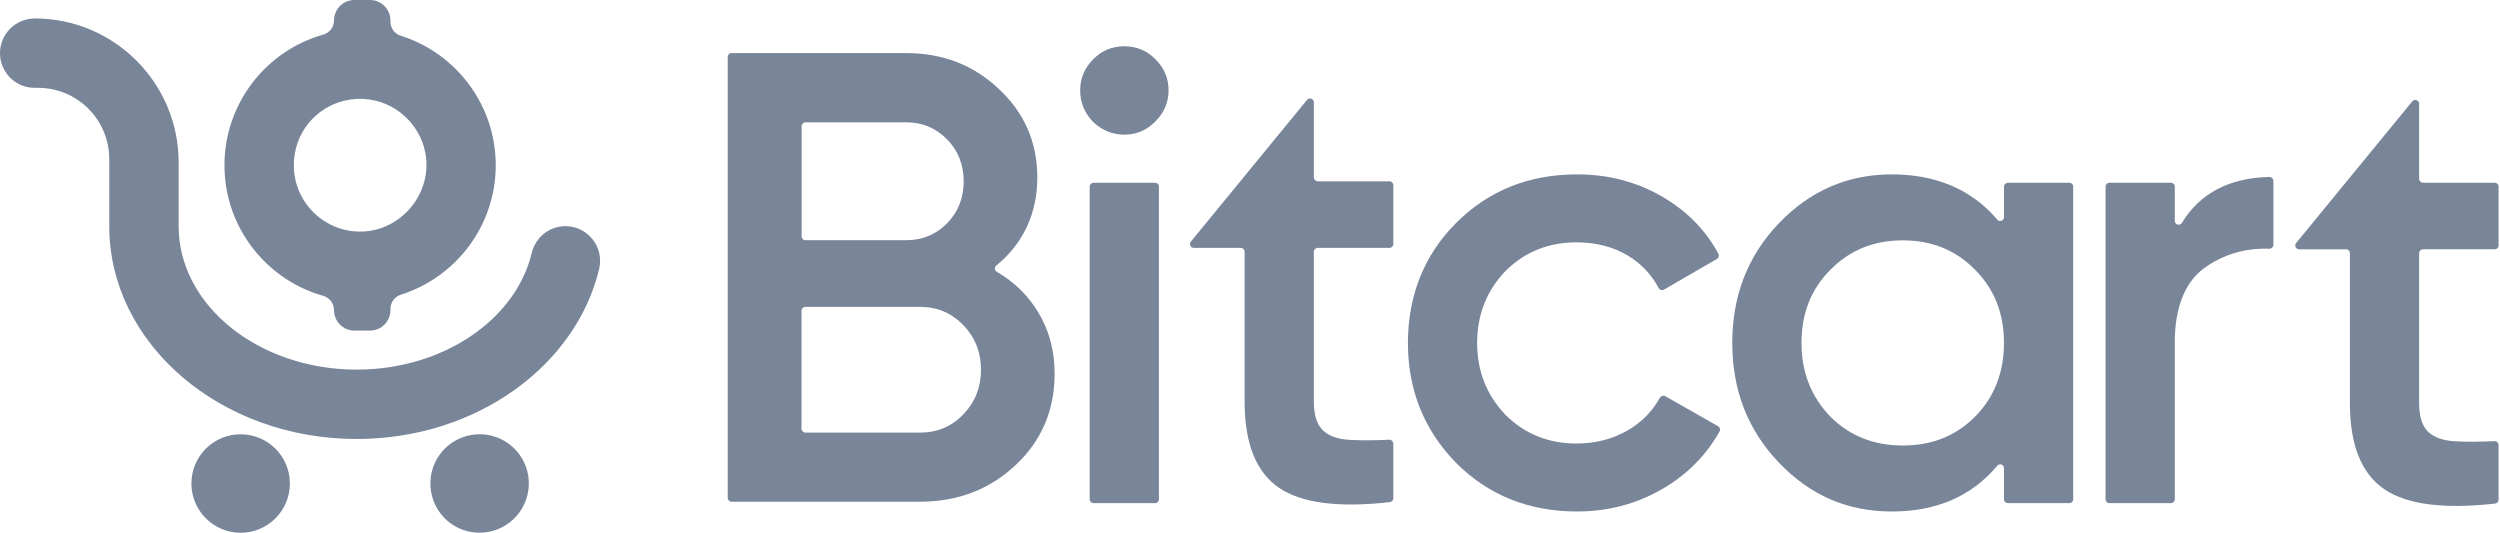 <svg version="1.2" xmlns="http://www.w3.org/2000/svg" viewBox="0 0 1762 376" width="1762" height="376">
	<title>Asset 1</title>
	<defs>
		<linearGradient id="g1" x2="1" gradientUnits="userSpaceOnUse" gradientTransform="matrix(0,-633.475,713.566,0,211.47,517.207)">
			<stop offset="0" stop-color="#798599"/>
			<stop offset="1" stop-color="#798599"/>
		</linearGradient>
	</defs>
	<style>
		.s0 { fill: url(#g1) }
		.s1 { fill: #798599 }
	</style>
	<g id="Layer_1-2">
		<g>
			<g>
				<path fill-rule="evenodd" class="s0" d="m398.5 159.4c-11.5 0-21.2 8-23.8 19.1-11.2 46.6-62.2 82-123.3 82-69.2 0-125.5-45.4-125.5-101.1v-44.9c0-56-45.4-101.5-101.4-101.5-13.6 0.1-24.5 11-24.5 24.5 0 13.5 10.9 24.4 24.4 24.4h2.4c27.7 0 50.2 22.5 50.2 50.2v47.3c0 82.7 78.2 150 174.4 150 84.2 0 154.6-51.6 170.9-119.9 3.6-15.4-8-30.1-23.8-30.1zm-228.9 146.7c-19.2 0-34.7 15.5-34.7 34.7 0 19.1 15.6 34.7 34.7 34.7 19.2 0 34.7-15.6 34.7-34.7 0-19.2-15.5-34.7-34.7-34.7zm202.7 29.1c-3.1-18.9-20.9-31.8-39.8-28.7-19 3.1-31.8 20.9-28.7 39.8 3 19 20.8 31.8 39.8 28.7 18.9-3.1 31.7-20.9 28.7-39.8zm-144.5-126.7c4.5 1.3 7.6 5.4 7.6 10 0 8 6.4 14.5 14.4 14.5h11c8 0 14.4-6.5 14.4-14.5v-0.9c0-4.5 3-8.5 7.3-9.9 38.7-12.2 66.9-48.5 66.9-91.2 0-42.8-28.2-79.1-66.9-91.3-4.3-1.3-7.3-5.3-7.3-9.8v-0.9c0-8-6.4-14.5-14.4-14.5h-11c-8 0-14.4 6.5-14.4 14.5 0 4.6-3.1 8.6-7.6 9.9-40.1 11.3-69.6 48.3-69.6 92.1 0 43.7 29.5 80.7 69.6 92zm26-138.8c24.9 0 45.3 19.5 46.7 44.1 1.4 25.8-19.4 48.6-45.2 49.4-26.4 0.8-48.2-20.4-48.2-46.7 0-26.4 20.9-46.8 46.7-46.8z"/>
			</g>
			<g>
				<path class="s1" d="m702.3 187.1c-1.6 1.3-1.4 3.6 0.3 4.5q18.2 10.6 28.9 28.1 11.8 19.2 11.8 43.6 0 38.8-27.6 64.6-27.5 25.7-67.3 25.7h-132.8c-1.5 0-2.7-1.2-2.7-2.7v-310.8c0-1.5 1.2-2.7 2.7-2.7h122.9q38.8 0 65.5 25.3 27.1 25.3 27.1 62.4c0 24.7-9.6 46.4-28.9 62zm-63.7-100.9h-70.9c-1.5 0-2.7 1.3-2.7 2.8v77.6c0 1.5 1.2 2.7 2.7 2.7h70.9q17.1 0 28.9-11.9 11.7-12 11.7-29.6 0-17.6-11.7-29.6-11.8-12-28.9-12zm-73.7 215.9c0 1.5 1.3 2.8 2.8 2.8h80.8q18.1 0 30.5-12.9 12.4-12.9 12.4-31.4 0-18.5-12.4-31.4-12.4-12.9-30.5-12.9h-80.8c-1.5 0-2.8 1.2-2.8 2.7v83.1z"/>
				<path class="s1" d="m814.1 85.8q-9 9.1-21.7 9.1-12.6 0-22.1-9.1-9-9.4-9-22.1 0-12.6 9-21.7 9-9.4 22.1-9.4 13.1 0 22.2 9.4 9 9.1 9 21.7 0 12.7-9.5 22.1zm0 268.8h-43.3c-1.5 0-2.8-1.2-2.8-2.7v-220.4c0-1.5 1.3-2.7 2.8-2.7h43.3c1.5 0 2.7 1.2 2.7 2.7v220.4c0 1.5-1.2 2.7-2.7 2.7z"/>
				<path class="s1" d="m926 72.1v52.9c0 1.5 1.3 2.8 2.8 2.8h50.5c1.5 0 2.7 1.2 2.7 2.7v41.5c0 1.5-1.2 2.7-2.7 2.7h-50.5c-1.5 0-2.8 1.2-2.8 2.7v105.7q0 14 6.4 20.2 6.3 6 18.7 6.7 11.4 0.7 28.1-0.1c1.5 0 2.8 1.2 2.8 2.7v38.6c0 1.4-1 2.5-2.4 2.7q-54.1 6.1-78-10-24.4-16.5-24.4-60.8v-105.7c0-1.5-1.2-2.7-2.7-2.7h-33.1c-2.3 0-3.5-2.6-2.1-4.4l81.9-99.9c1.6-2 4.8-0.8 4.8 1.7z"/>
				<path class="s1" d="m1111.6 360.5q-51.1 0-85.4-34.3-33.9-34.8-33.9-84.5c0-33.1 11.3-61.9 33.9-84.5q34.3-34.3 85.4-34.3 33 0 60.1 15.8 25.9 15.1 39.4 40.1c0.7 1.3 0.2 3-1 3.7l-37.3 21.6c-1.3 0.8-3 0.3-3.8-1.1q-7.6-14.4-21.9-23-15.6-9.2-35.9-9.2-29.9 0-50.2 20.3-19.9 20.8-19.9 50.6 0 29.8 19.9 50.6 20.3 20.3 50.2 20.3 19.8 0 35.9-9.2 14.8-8.6 22.8-23.1c0.8-1.3 2.4-1.8 3.7-1.1l37.3 21.2c1.3 0.8 1.8 2.5 1 3.8q-14.3 25.4-40.4 40.5-27.4 15.8-59.9 15.8z"/>
				<path class="s1" d="m1412.4 153v-21.5c0-1.5 1.3-2.7 2.8-2.7h43.3c1.5 0 2.7 1.2 2.7 2.7v220.4c0 1.5-1.2 2.7-2.7 2.7h-43.3c-1.5 0-2.8-1.2-2.8-2.7v-21.9c0-2.6-3.1-3.7-4.8-1.7q-27 32.2-74.2 32.2c-31.5 0-57.5-11.4-79.5-34.3q-33-34.4-33-84.5 0-50.1 33-84.5 33-34.3 79.5-34.3c31 0 56.2 10.6 74.3 31.9 1.6 1.9 4.7 0.8 4.7-1.8zm-122.4 140.6q20.4 20.4 51.1 20.4 30.7 0 51-20.4 20.3-20.7 20.3-51.9 0-31.2-20.3-51.5-20.3-20.8-51-20.8-30.7 0-51.1 20.8-20.3 20.3-20.3 51.5c0 20.8 6.8 37.8 20.3 51.9z"/>
				<path class="s1" d="m1532.8 131.5v24.2c0 2.7 3.5 3.7 5 1.4q19.1-31.4 61.7-32.4c1.5 0 2.8 1.3 2.8 2.8v45.1c0 1.5-1.3 2.7-2.8 2.7q-25.8-0.9-46 13.7c-13.8 9.9-20.7 28.6-20.7 51.8v111.1c0 1.5-1.3 2.7-2.8 2.7h-43.3c-1.5 0-2.7-1.2-2.7-2.7v-220.4c0-1.5 1.2-2.7 2.7-2.7h43.3c1.5 0 2.8 1.2 2.8 2.7z"/>
				<path class="s1" d="m1705 73.1v52.9c0 1.5 1.3 2.8 2.8 2.8h50.5c1.5 0 2.7 1.2 2.7 2.7v41.5c0 1.5-1.2 2.7-2.7 2.7h-50.5c-1.5 0-2.8 1.2-2.8 2.7v105.7q0 14 6.3 20.2 6.4 6 18.8 6.7 11.4 0.7 28.1-0.1c1.5 0 2.8 1.2 2.8 2.7v38.6c0 1.4-1 2.5-2.4 2.7q-54.1 6.1-78-10-24.4-16.5-24.4-60.8v-105.7c0-1.5-1.2-2.7-2.7-2.7h-33.1c-2.3 0-3.5-2.6-2.1-4.4l81.9-99.9c1.6-2 4.8-0.8 4.8 1.7z"/>
			</g>
		</g>
	</g>
</svg>
